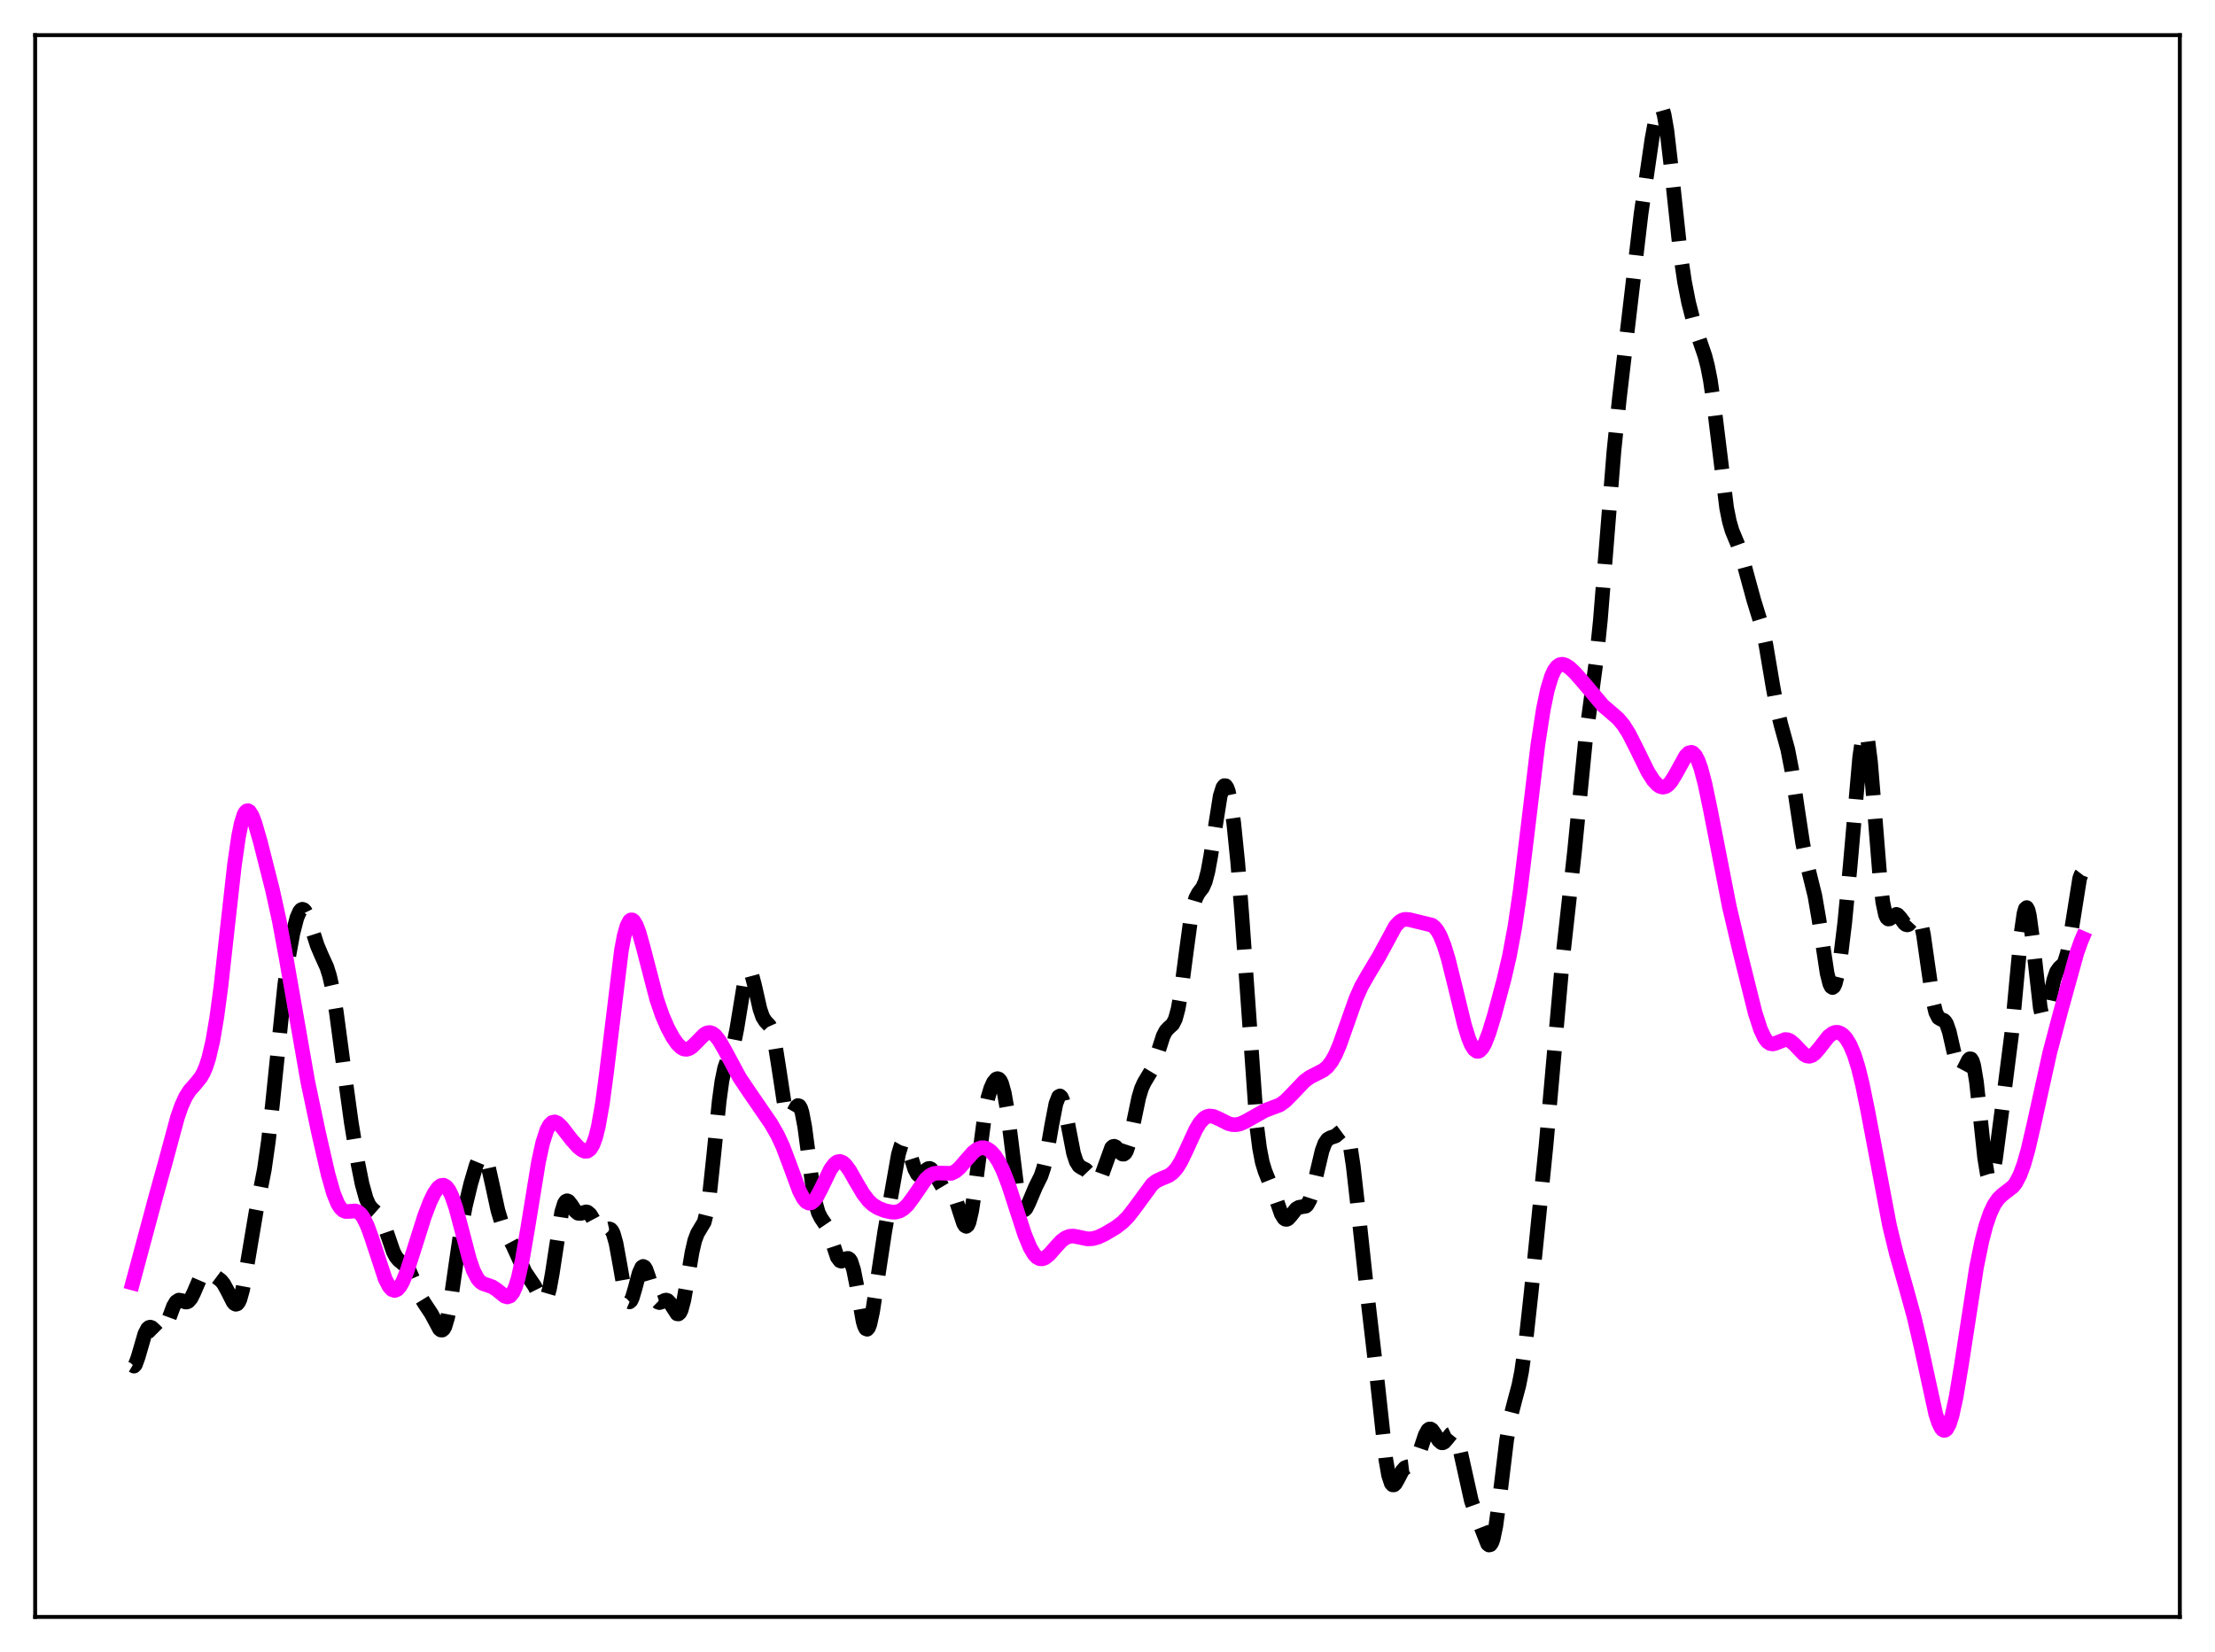 <?xml version="1.0" encoding="utf-8" standalone="no"?>
<!DOCTYPE svg PUBLIC "-//W3C//DTD SVG 1.1//EN"
  "http://www.w3.org/Graphics/SVG/1.1/DTD/svg11.dtd">
<svg xmlns:xlink="http://www.w3.org/1999/xlink" width="453.6pt" height="338.4pt" viewBox="0 0 453.6 338.4" xmlns="http://www.w3.org/2000/svg" version="1.1">
 <defs>
  <style type="text/css">*{stroke-linejoin: round; stroke-linecap: butt}</style>
 </defs>
 <g id="figure_1">
  <g id="patch_1">
   <path d="M 0 338.4 
L 453.6 338.4 
L 453.6 0 
L 0 0 
z
" style="fill: #ffffff"/>
  </g>
  <g id="axes_1">
   <g id="patch_2">
    <path d="M 7.2 331.2 
L 446.4 331.2 
L 446.4 7.2 
L 7.2 7.2 
z
" style="fill: #ffffff"/>
   </g>
   <g id="matplotlib.axis_1"/>
   <g id="matplotlib.axis_2"/>
   <g id="line2d_1">
    <path d="M 27.164 279.662 
L 27.442 279.828 
L 27.72 279.527 
L 28.276 278.01 
L 29.666 273.219 
L 30.222 272.157 
L 30.5 271.908 
L 30.778 271.842 
L 31.056 271.933 
L 31.612 272.44 
L 32.446 273.276 
L 32.725 273.379 
L 33.003 273.331 
L 33.281 273.112 
L 33.837 272.169 
L 34.671 269.873 
L 35.505 267.612 
L 36.061 266.669 
L 36.617 266.305 
L 37.173 266.389 
L 38.007 266.701 
L 38.285 266.689 
L 38.563 266.563 
L 39.12 265.926 
L 39.676 264.816 
L 41.066 261.573 
L 41.622 260.78 
L 42.178 260.457 
L 42.734 260.529 
L 43.568 261.032 
L 45.237 262.286 
L 45.793 262.965 
L 46.627 264.492 
L 47.739 266.696 
L 48.017 267.019 
L 48.295 267.159 
L 48.573 267.078 
L 48.851 266.746 
L 49.129 266.151 
L 49.685 264.174 
L 50.519 259.643 
L 52.466 248.058 
L 54.134 239.553 
L 54.968 233.694 
L 55.802 226.134 
L 58.305 201.783 
L 59.139 195.806 
L 59.973 191.193 
L 60.807 187.962 
L 61.363 186.695 
L 61.641 186.365 
L 61.919 186.245 
L 62.197 186.336 
L 62.475 186.629 
L 63.031 187.736 
L 63.866 190.24 
L 64.978 193.687 
L 65.812 195.649 
L 66.924 198.092 
L 67.48 199.857 
L 68.036 202.288 
L 68.87 207.252 
L 70.261 217.695 
L 71.929 229.856 
L 73.319 238.386 
L 74.153 242.543 
L 74.987 245.533 
L 75.543 246.782 
L 76.1 247.519 
L 77.768 249.002 
L 78.324 250.06 
L 79.158 252.368 
L 80.548 256.402 
L 81.104 257.459 
L 81.66 258.119 
L 83.329 259.504 
L 83.885 260.435 
L 84.719 262.366 
L 86.109 265.63 
L 86.943 266.996 
L 88.334 269.098 
L 90.002 272.216 
L 90.28 272.434 
L 90.558 272.448 
L 90.836 272.219 
L 91.114 271.718 
L 91.67 269.858 
L 92.226 266.934 
L 93.338 259.155 
L 94.451 251.552 
L 95.285 247.107 
L 96.397 242.493 
L 97.509 238.714 
L 98.065 237.356 
L 98.621 236.677 
L 98.899 236.668 
L 99.177 236.905 
L 99.455 237.393 
L 100.011 239.061 
L 100.846 242.765 
L 101.958 247.914 
L 102.792 250.674 
L 103.626 252.448 
L 105.016 255.057 
L 107.519 260.545 
L 109.465 263.425 
L 110.855 266.192 
L 111.133 266.491 
L 111.411 266.575 
L 111.689 266.398 
L 111.967 265.922 
L 112.523 264.02 
L 113.08 260.947 
L 115.026 248.283 
L 115.582 246.496 
L 115.86 246.081 
L 116.138 245.953 
L 116.416 246.068 
L 116.972 246.769 
L 117.806 248.053 
L 118.362 248.518 
L 118.919 248.557 
L 120.031 248.23 
L 120.309 248.289 
L 120.865 248.769 
L 121.421 249.684 
L 122.533 251.764 
L 123.089 252.281 
L 123.367 252.336 
L 123.923 252.122 
L 124.479 251.78 
L 124.757 251.716 
L 125.036 251.807 
L 125.314 252.114 
L 125.592 252.674 
L 126.148 254.629 
L 126.982 259.206 
L 127.816 263.97 
L 128.372 266.043 
L 128.65 266.549 
L 128.928 266.668 
L 129.206 266.414 
L 129.484 265.828 
L 130.04 263.952 
L 130.874 260.805 
L 131.431 259.575 
L 131.709 259.404 
L 131.987 259.549 
L 132.265 259.989 
L 132.821 261.551 
L 133.933 265.319 
L 134.489 266.452 
L 134.767 266.723 
L 135.045 266.817 
L 135.601 266.638 
L 136.157 266.349 
L 136.435 266.306 
L 136.713 266.387 
L 137.269 266.962 
L 138.66 269.11 
L 138.938 269.141 
L 139.216 268.893 
L 139.494 268.331 
L 140.05 266.269 
L 140.884 261.479 
L 141.718 256.512 
L 142.274 254.1 
L 142.83 252.64 
L 144.221 250.316 
L 144.777 248.086 
L 145.333 244.408 
L 146.167 236.589 
L 147.279 225.544 
L 147.835 221.472 
L 148.391 218.786 
L 148.947 217.188 
L 149.782 215.355 
L 150.338 213.498 
L 150.894 210.719 
L 152.562 200.565 
L 153.118 198.962 
L 153.396 198.792 
L 153.674 199.042 
L 153.952 199.666 
L 154.508 201.757 
L 155.62 206.677 
L 156.177 208.298 
L 156.733 209.18 
L 157.567 210.071 
L 158.123 211.305 
L 158.679 213.594 
L 159.513 218.873 
L 160.625 226.171 
L 161.181 228.269 
L 161.459 228.749 
L 161.737 228.864 
L 162.015 228.667 
L 162.572 227.687 
L 163.128 226.677 
L 163.406 226.451 
L 163.684 226.539 
L 163.962 227.005 
L 164.24 227.878 
L 164.796 230.783 
L 165.63 237.071 
L 166.464 243.355 
L 167.02 246.442 
L 167.576 248.403 
L 168.132 249.494 
L 169.245 251.136 
L 169.801 252.498 
L 171.469 257.512 
L 172.025 258.25 
L 172.303 258.339 
L 172.859 258.116 
L 173.415 257.78 
L 173.693 257.759 
L 173.971 257.937 
L 174.249 258.37 
L 174.806 260.102 
L 175.362 262.888 
L 176.752 270.679 
L 177.03 271.612 
L 177.308 272.156 
L 177.586 272.271 
L 177.864 271.95 
L 178.142 271.211 
L 178.698 268.655 
L 179.532 263.179 
L 181.201 252.147 
L 183.981 236.441 
L 184.537 234.59 
L 184.815 234.096 
L 185.093 233.916 
L 185.371 234.042 
L 185.649 234.45 
L 186.205 235.906 
L 187.318 239.45 
L 187.874 240.512 
L 188.152 240.745 
L 188.43 240.786 
L 188.986 240.422 
L 189.82 239.531 
L 190.098 239.363 
L 190.376 239.329 
L 190.654 239.446 
L 191.21 240.112 
L 193.157 243.39 
L 193.713 243.647 
L 194.547 243.821 
L 195.103 244.313 
L 195.659 245.418 
L 196.493 248.069 
L 197.327 250.596 
L 197.605 251.053 
L 197.883 251.198 
L 198.161 250.982 
L 198.439 250.375 
L 198.995 247.994 
L 199.552 244.292 
L 201.776 227.42 
L 202.332 224.805 
L 202.888 222.949 
L 203.444 221.71 
L 204 221.037 
L 204.278 220.939 
L 204.556 221.032 
L 204.834 221.346 
L 205.112 221.914 
L 205.669 223.908 
L 206.225 227.095 
L 207.059 233.63 
L 208.171 242.627 
L 208.727 245.775 
L 209.283 247.489 
L 209.561 247.803 
L 209.839 247.797 
L 210.117 247.522 
L 210.673 246.418 
L 212.064 243.123 
L 213.176 240.886 
L 213.732 239.217 
L 214.288 236.824 
L 215.4 230.375 
L 216.234 226.072 
L 216.79 224.627 
L 217.068 224.488 
L 217.346 224.755 
L 217.625 225.406 
L 218.181 227.654 
L 219.849 236.244 
L 220.405 237.938 
L 220.961 238.822 
L 221.517 239.186 
L 222.351 239.607 
L 222.907 240.19 
L 224.298 241.964 
L 224.576 242.046 
L 224.854 241.948 
L 225.132 241.653 
L 225.688 240.499 
L 227.634 235.101 
L 227.912 234.846 
L 228.19 234.793 
L 228.468 234.922 
L 229.024 235.539 
L 229.58 236.214 
L 229.858 236.403 
L 230.137 236.411 
L 230.415 236.195 
L 230.693 235.732 
L 231.249 234.058 
L 232.083 230.177 
L 233.195 224.84 
L 233.751 222.979 
L 234.307 221.746 
L 235.975 218.968 
L 236.81 216.564 
L 238.2 212.211 
L 238.756 211.149 
L 239.312 210.553 
L 240.146 209.805 
L 240.702 208.711 
L 241.258 206.66 
L 241.814 203.514 
L 242.927 194.99 
L 243.761 188.842 
L 244.317 185.854 
L 244.873 183.957 
L 245.429 182.913 
L 246.263 181.825 
L 246.819 180.577 
L 247.375 178.451 
L 247.931 175.389 
L 249.878 163.049 
L 250.434 161.282 
L 250.712 160.929 
L 250.99 160.948 
L 251.268 161.343 
L 251.546 162.105 
L 252.102 164.7 
L 252.658 168.633 
L 253.492 176.867 
L 254.326 187.639 
L 257.385 230.81 
L 257.941 235.179 
L 258.497 238.075 
L 259.053 239.89 
L 261.278 245.453 
L 262.39 248.65 
L 262.946 249.552 
L 263.224 249.743 
L 263.502 249.764 
L 263.78 249.629 
L 264.336 249.024 
L 265.448 247.613 
L 266.004 247.297 
L 267.395 247.065 
L 267.673 246.813 
L 268.229 245.813 
L 268.785 244.085 
L 269.619 240.477 
L 270.731 235.753 
L 271.287 234.232 
L 271.843 233.401 
L 272.399 233.065 
L 273.512 232.68 
L 274.346 231.975 
L 274.902 231.563 
L 275.18 231.525 
L 275.458 231.678 
L 275.736 232.079 
L 276.014 232.777 
L 276.57 235.166 
L 277.126 238.868 
L 277.96 246.247 
L 279.907 264.394 
L 281.853 281.073 
L 283.799 298.948 
L 284.355 302.142 
L 284.911 303.842 
L 285.189 304.15 
L 285.468 304.149 
L 285.746 303.895 
L 286.302 302.914 
L 287.136 301.297 
L 287.692 300.667 
L 288.248 300.452 
L 289.082 300.35 
L 289.638 299.912 
L 290.194 298.905 
L 291.028 296.468 
L 291.863 293.943 
L 292.419 292.921 
L 292.697 292.71 
L 292.975 292.706 
L 293.253 292.888 
L 293.809 293.664 
L 294.643 295.049 
L 295.199 295.52 
L 295.477 295.528 
L 295.755 295.387 
L 296.311 294.757 
L 297.145 293.719 
L 297.423 293.588 
L 297.701 293.654 
L 297.98 293.95 
L 298.536 295.263 
L 299.092 297.423 
L 301.316 307.428 
L 302.428 310.554 
L 304.653 316.255 
L 304.931 316.473 
L 305.209 316.402 
L 305.487 315.998 
L 305.765 315.231 
L 306.321 312.598 
L 307.155 306.412 
L 308.545 294.916 
L 309.379 290.083 
L 310.214 286.857 
L 311.048 283.738 
L 311.604 280.914 
L 312.438 275.016 
L 313.55 264.845 
L 316.609 234.585 
L 319.945 196.896 
L 322.448 174.309 
L 324.672 151.709 
L 325.784 143.462 
L 326.896 135.209 
L 327.73 127.051 
L 328.843 113.254 
L 330.511 92.423 
L 331.623 81.596 
L 336.072 43.729 
L 338.296 28.489 
L 339.13 23.98 
L 339.686 22.249 
L 339.964 21.927 
L 340.242 22.026 
L 340.52 22.565 
L 340.798 23.546 
L 341.355 26.745 
L 342.189 33.891 
L 344.135 52.101 
L 344.969 57.72 
L 345.803 61.972 
L 346.915 66.306 
L 348.028 69.648 
L 349.14 72.883 
L 349.696 75.028 
L 350.252 77.871 
L 351.086 83.68 
L 353.589 104.031 
L 354.145 106.784 
L 354.701 108.708 
L 355.813 111.381 
L 356.647 113.69 
L 357.759 117.831 
L 359.149 122.921 
L 360.818 128.329 
L 361.652 132.184 
L 363.042 140.438 
L 363.876 144.976 
L 364.71 148.435 
L 366.101 153.469 
L 366.935 157.76 
L 368.047 165.335 
L 369.159 172.681 
L 369.993 176.739 
L 371.661 183.481 
L 372.496 188.337 
L 374.164 199.349 
L 374.72 201.54 
L 374.998 202.102 
L 375.276 202.28 
L 375.554 202.066 
L 375.832 201.474 
L 376.388 199.248 
L 376.944 195.837 
L 377.778 188.989 
L 378.891 177.319 
L 380.837 155.095 
L 381.393 151.283 
L 381.671 150.299 
L 381.949 150.02 
L 382.227 150.48 
L 382.505 151.678 
L 383.061 156.106 
L 383.895 166.253 
L 385.008 180.071 
L 385.564 184.749 
L 386.12 187.376 
L 386.398 187.993 
L 386.676 188.238 
L 386.954 188.211 
L 388.344 187.293 
L 388.622 187.406 
L 389.178 188.009 
L 390.012 189.153 
L 390.291 189.377 
L 390.569 189.449 
L 390.847 189.361 
L 391.403 188.763 
L 392.237 187.633 
L 392.515 187.504 
L 392.793 187.628 
L 393.071 188.064 
L 393.349 188.851 
L 393.905 191.482 
L 394.739 197.362 
L 395.851 205.026 
L 396.407 207.343 
L 396.964 208.463 
L 397.52 208.794 
L 398.076 209.006 
L 398.354 209.277 
L 398.632 209.74 
L 399.188 211.34 
L 400.022 215.021 
L 400.856 218.443 
L 401.134 219.139 
L 401.412 219.524 
L 401.69 219.592 
L 401.968 219.368 
L 402.524 218.326 
L 403.081 217.182 
L 403.359 216.88 
L 403.637 216.906 
L 403.915 217.353 
L 404.193 218.277 
L 404.749 221.589 
L 405.583 229.266 
L 406.417 237.102 
L 406.973 240.521 
L 407.251 241.396 
L 407.529 241.666 
L 407.807 241.346 
L 408.085 240.483 
L 408.641 237.462 
L 410.032 226.896 
L 411.978 211.633 
L 413.09 199.675 
L 413.924 190.955 
L 414.48 187.127 
L 414.758 186.155 
L 415.037 185.903 
L 415.315 186.385 
L 415.593 187.567 
L 416.149 191.658 
L 417.817 206.414 
L 418.095 207.624 
L 418.373 208.255 
L 418.651 208.319 
L 418.929 207.875 
L 419.485 205.851 
L 420.597 200.683 
L 421.154 199.057 
L 421.71 198.264 
L 422.544 197.501 
L 422.822 196.999 
L 423.378 195.197 
L 423.934 192.212 
L 425.88 179.952 
L 426.158 179.187 
L 426.436 178.827 
L 426.436 178.827 
" clip-path="url(#p9dcfeff3f8)" style="fill: none; stroke-dasharray: 11.1,4.8; stroke-dashoffset: 0; stroke: #000000; stroke-width: 3"/>
   </g>
   <g id="line2d_2">
    <path d="M 27.164 262.791 
L 31.89 245.177 
L 33.837 238.175 
L 36.339 228.898 
L 37.173 226.503 
L 38.007 224.677 
L 38.842 223.371 
L 39.954 222.107 
L 41.066 220.755 
L 41.622 219.795 
L 42.178 218.509 
L 42.734 216.797 
L 43.568 213.245 
L 44.402 208.344 
L 45.237 202.091 
L 46.627 189.556 
L 48.017 177.148 
L 48.851 171.372 
L 49.407 168.626 
L 49.963 166.871 
L 50.241 166.365 
L 50.519 166.098 
L 50.797 166.057 
L 51.076 166.223 
L 51.632 167.095 
L 52.188 168.533 
L 53.3 172.386 
L 55.802 182.272 
L 57.193 188.593 
L 58.583 196.116 
L 63.031 221.563 
L 65.256 232.103 
L 67.202 240.587 
L 68.314 244.472 
L 69.148 246.522 
L 69.705 247.412 
L 70.261 247.938 
L 70.817 248.159 
L 71.651 248.13 
L 72.763 248.042 
L 73.319 248.231 
L 73.875 248.688 
L 74.431 249.453 
L 75.265 251.184 
L 76.1 253.499 
L 78.88 261.965 
L 79.714 263.56 
L 80.27 264.156 
L 80.826 264.34 
L 81.382 264.107 
L 81.939 263.474 
L 82.495 262.48 
L 83.329 260.438 
L 84.719 256.147 
L 86.943 249.1 
L 88.056 246.188 
L 88.89 244.465 
L 89.724 243.272 
L 90.28 242.845 
L 90.836 242.766 
L 91.392 243.073 
L 91.948 243.794 
L 92.504 244.93 
L 93.338 247.348 
L 94.451 251.513 
L 96.119 257.897 
L 96.953 260.301 
L 97.787 261.902 
L 98.343 262.545 
L 98.899 262.927 
L 100.011 263.296 
L 100.846 263.605 
L 101.68 264.148 
L 103.348 265.495 
L 103.904 265.656 
L 104.46 265.461 
L 105.016 264.794 
L 105.572 263.578 
L 106.128 261.777 
L 106.963 258.028 
L 108.075 251.537 
L 110.299 237.896 
L 111.133 234.1 
L 111.967 231.503 
L 112.523 230.456 
L 113.08 229.913 
L 113.636 229.805 
L 114.192 230.041 
L 115.026 230.833 
L 116.972 233.355 
L 118.362 234.923 
L 119.197 235.586 
L 119.753 235.818 
L 120.309 235.785 
L 120.865 235.378 
L 121.421 234.475 
L 121.977 232.957 
L 122.533 230.736 
L 123.367 226.013 
L 124.201 219.781 
L 127.26 194.644 
L 127.816 191.728 
L 128.372 189.718 
L 128.928 188.633 
L 129.206 188.427 
L 129.484 188.429 
L 129.762 188.629 
L 130.318 189.548 
L 130.874 191.038 
L 131.709 193.994 
L 134.489 204.693 
L 135.601 207.932 
L 136.713 210.507 
L 137.826 212.564 
L 138.66 213.763 
L 139.494 214.585 
L 140.05 214.875 
L 140.606 214.937 
L 141.162 214.773 
L 141.718 214.407 
L 142.552 213.589 
L 144.221 211.89 
L 144.777 211.582 
L 145.333 211.497 
L 145.889 211.661 
L 146.445 212.074 
L 147.279 213.109 
L 148.391 215.038 
L 151.45 220.722 
L 153.396 223.62 
L 157.845 230.1 
L 159.235 232.511 
L 160.347 234.917 
L 161.737 238.603 
L 163.684 243.883 
L 164.518 245.485 
L 165.074 246.149 
L 165.63 246.439 
L 166.186 246.344 
L 166.742 245.884 
L 167.298 245.109 
L 168.132 243.521 
L 170.079 239.505 
L 170.913 238.384 
L 171.469 237.989 
L 172.025 237.902 
L 172.581 238.113 
L 173.137 238.595 
L 173.971 239.719 
L 175.362 242.154 
L 176.752 244.509 
L 177.864 245.951 
L 178.698 246.728 
L 179.81 247.434 
L 181.201 247.982 
L 182.591 248.279 
L 183.425 248.278 
L 184.259 248.056 
L 185.093 247.544 
L 185.927 246.72 
L 187.04 245.208 
L 189.542 241.578 
L 190.376 240.811 
L 191.21 240.391 
L 192.044 240.277 
L 194.825 240.341 
L 195.659 239.936 
L 196.493 239.229 
L 197.883 237.613 
L 199.274 236.048 
L 200.108 235.408 
L 200.942 235.1 
L 201.498 235.096 
L 202.054 235.256 
L 202.888 235.804 
L 203.722 236.727 
L 204.556 238.034 
L 205.391 239.735 
L 206.503 242.586 
L 208.171 247.734 
L 209.839 252.864 
L 210.951 255.557 
L 211.786 256.945 
L 212.342 257.524 
L 212.898 257.822 
L 213.454 257.853 
L 214.01 257.646 
L 214.844 256.984 
L 216.234 255.395 
L 217.346 254.197 
L 218.181 253.568 
L 219.015 253.24 
L 219.849 253.191 
L 220.961 253.405 
L 222.629 253.762 
L 223.742 253.726 
L 224.854 253.417 
L 226.244 252.766 
L 228.468 251.442 
L 229.858 250.38 
L 230.971 249.265 
L 232.083 247.86 
L 235.975 242.561 
L 236.81 241.919 
L 237.922 241.389 
L 239.312 240.821 
L 240.146 240.231 
L 240.98 239.286 
L 241.814 237.94 
L 242.927 235.635 
L 244.873 231.385 
L 245.707 230.003 
L 246.541 229.082 
L 247.097 228.735 
L 247.653 228.589 
L 248.488 228.678 
L 249.6 229.165 
L 251.546 230.147 
L 252.38 230.359 
L 253.214 230.372 
L 254.048 230.18 
L 255.161 229.656 
L 259.053 227.463 
L 262.112 226.316 
L 263.224 225.502 
L 264.614 224.099 
L 267.117 221.467 
L 268.229 220.645 
L 269.619 219.936 
L 271.009 219.217 
L 271.843 218.522 
L 272.677 217.46 
L 273.512 215.948 
L 274.346 213.991 
L 275.736 210.042 
L 277.682 204.54 
L 278.794 202.05 
L 280.185 199.604 
L 282.409 195.894 
L 285.746 189.73 
L 286.58 188.828 
L 287.136 188.479 
L 287.692 188.318 
L 288.526 188.355 
L 293.253 189.501 
L 293.809 189.953 
L 294.365 190.655 
L 294.921 191.649 
L 295.755 193.725 
L 296.589 196.462 
L 297.98 202.054 
L 299.926 210.043 
L 300.76 212.714 
L 301.316 214.04 
L 301.872 214.928 
L 302.428 215.338 
L 302.706 215.358 
L 302.984 215.256 
L 303.54 214.695 
L 304.097 213.701 
L 304.931 211.552 
L 306.043 207.904 
L 307.989 200.654 
L 309.101 195.861 
L 310.214 189.911 
L 311.326 182.377 
L 312.716 171.016 
L 314.94 152.499 
L 316.052 145.29 
L 316.887 141.294 
L 317.721 138.535 
L 318.277 137.327 
L 318.833 136.559 
L 319.389 136.161 
L 319.945 136.063 
L 320.501 136.197 
L 321.335 136.705 
L 322.448 137.725 
L 324.116 139.612 
L 328.286 144.554 
L 329.955 145.974 
L 331.345 147.187 
L 332.457 148.497 
L 333.569 150.258 
L 334.96 152.997 
L 337.462 158.092 
L 338.574 159.833 
L 339.408 160.739 
L 339.964 161.101 
L 340.52 161.237 
L 341.077 161.125 
L 341.633 160.753 
L 342.189 160.13 
L 343.023 158.797 
L 345.247 154.782 
L 345.803 154.244 
L 346.359 154.097 
L 346.637 154.191 
L 347.194 154.747 
L 347.75 155.805 
L 348.306 157.352 
L 349.14 160.491 
L 350.252 165.807 
L 354.145 185.717 
L 356.369 195.161 
L 359.428 207.453 
L 360.54 210.884 
L 361.374 212.638 
L 361.93 213.364 
L 362.486 213.747 
L 363.042 213.835 
L 363.598 213.704 
L 365.544 212.932 
L 366.101 212.979 
L 366.657 213.227 
L 367.491 213.937 
L 369.437 215.982 
L 369.993 216.289 
L 370.549 216.36 
L 371.105 216.178 
L 371.661 215.762 
L 372.496 214.807 
L 374.442 212.315 
L 375.276 211.666 
L 375.832 211.466 
L 376.388 211.466 
L 376.944 211.666 
L 377.5 212.071 
L 378.057 212.69 
L 378.891 214.065 
L 379.725 216.057 
L 380.559 218.743 
L 381.393 222.136 
L 382.505 227.599 
L 386.954 251.063 
L 388.344 256.754 
L 390.291 263.622 
L 391.959 269.665 
L 393.349 275.615 
L 396.407 289.628 
L 396.964 291.352 
L 397.52 292.504 
L 397.798 292.833 
L 398.076 292.984 
L 398.354 292.951 
L 398.632 292.73 
L 399.188 291.721 
L 399.744 289.984 
L 400.578 286.177 
L 401.69 279.468 
L 404.749 259.655 
L 405.861 254.2 
L 406.695 251.007 
L 407.529 248.56 
L 408.363 246.781 
L 409.198 245.562 
L 410.032 244.754 
L 412.256 243.019 
L 412.812 242.287 
L 413.646 240.703 
L 414.48 238.431 
L 415.315 235.474 
L 416.427 230.7 
L 419.763 215.626 
L 421.988 207.197 
L 425.324 195.168 
L 426.158 192.818 
L 426.436 192.169 
L 426.436 192.169 
" clip-path="url(#p9dcfeff3f8)" style="fill: none; stroke: #ff00ff; stroke-width: 3; stroke-linecap: square"/>
   </g>
   <g id="patch_3">
    <path d="M 7.2 331.2 
L 7.2 7.2 
" style="fill: none; stroke: #000000; stroke-width: 0.8; stroke-linejoin: miter; stroke-linecap: square"/>
   </g>
   <g id="patch_4">
    <path d="M 446.4 331.2 
L 446.4 7.2 
" style="fill: none; stroke: #000000; stroke-width: 0.8; stroke-linejoin: miter; stroke-linecap: square"/>
   </g>
   <g id="patch_5">
    <path d="M 7.2 331.2 
L 446.4 331.2 
" style="fill: none; stroke: #000000; stroke-width: 0.8; stroke-linejoin: miter; stroke-linecap: square"/>
   </g>
   <g id="patch_6">
    <path d="M 7.2 7.2 
L 446.4 7.2 
" style="fill: none; stroke: #000000; stroke-width: 0.8; stroke-linejoin: miter; stroke-linecap: square"/>
   </g>
  </g>
 </g>
 <defs>
  <clipPath id="p9dcfeff3f8">
   <rect x="7.2" y="7.2" width="439.2" height="324"/>
  </clipPath>
 </defs>
</svg>
